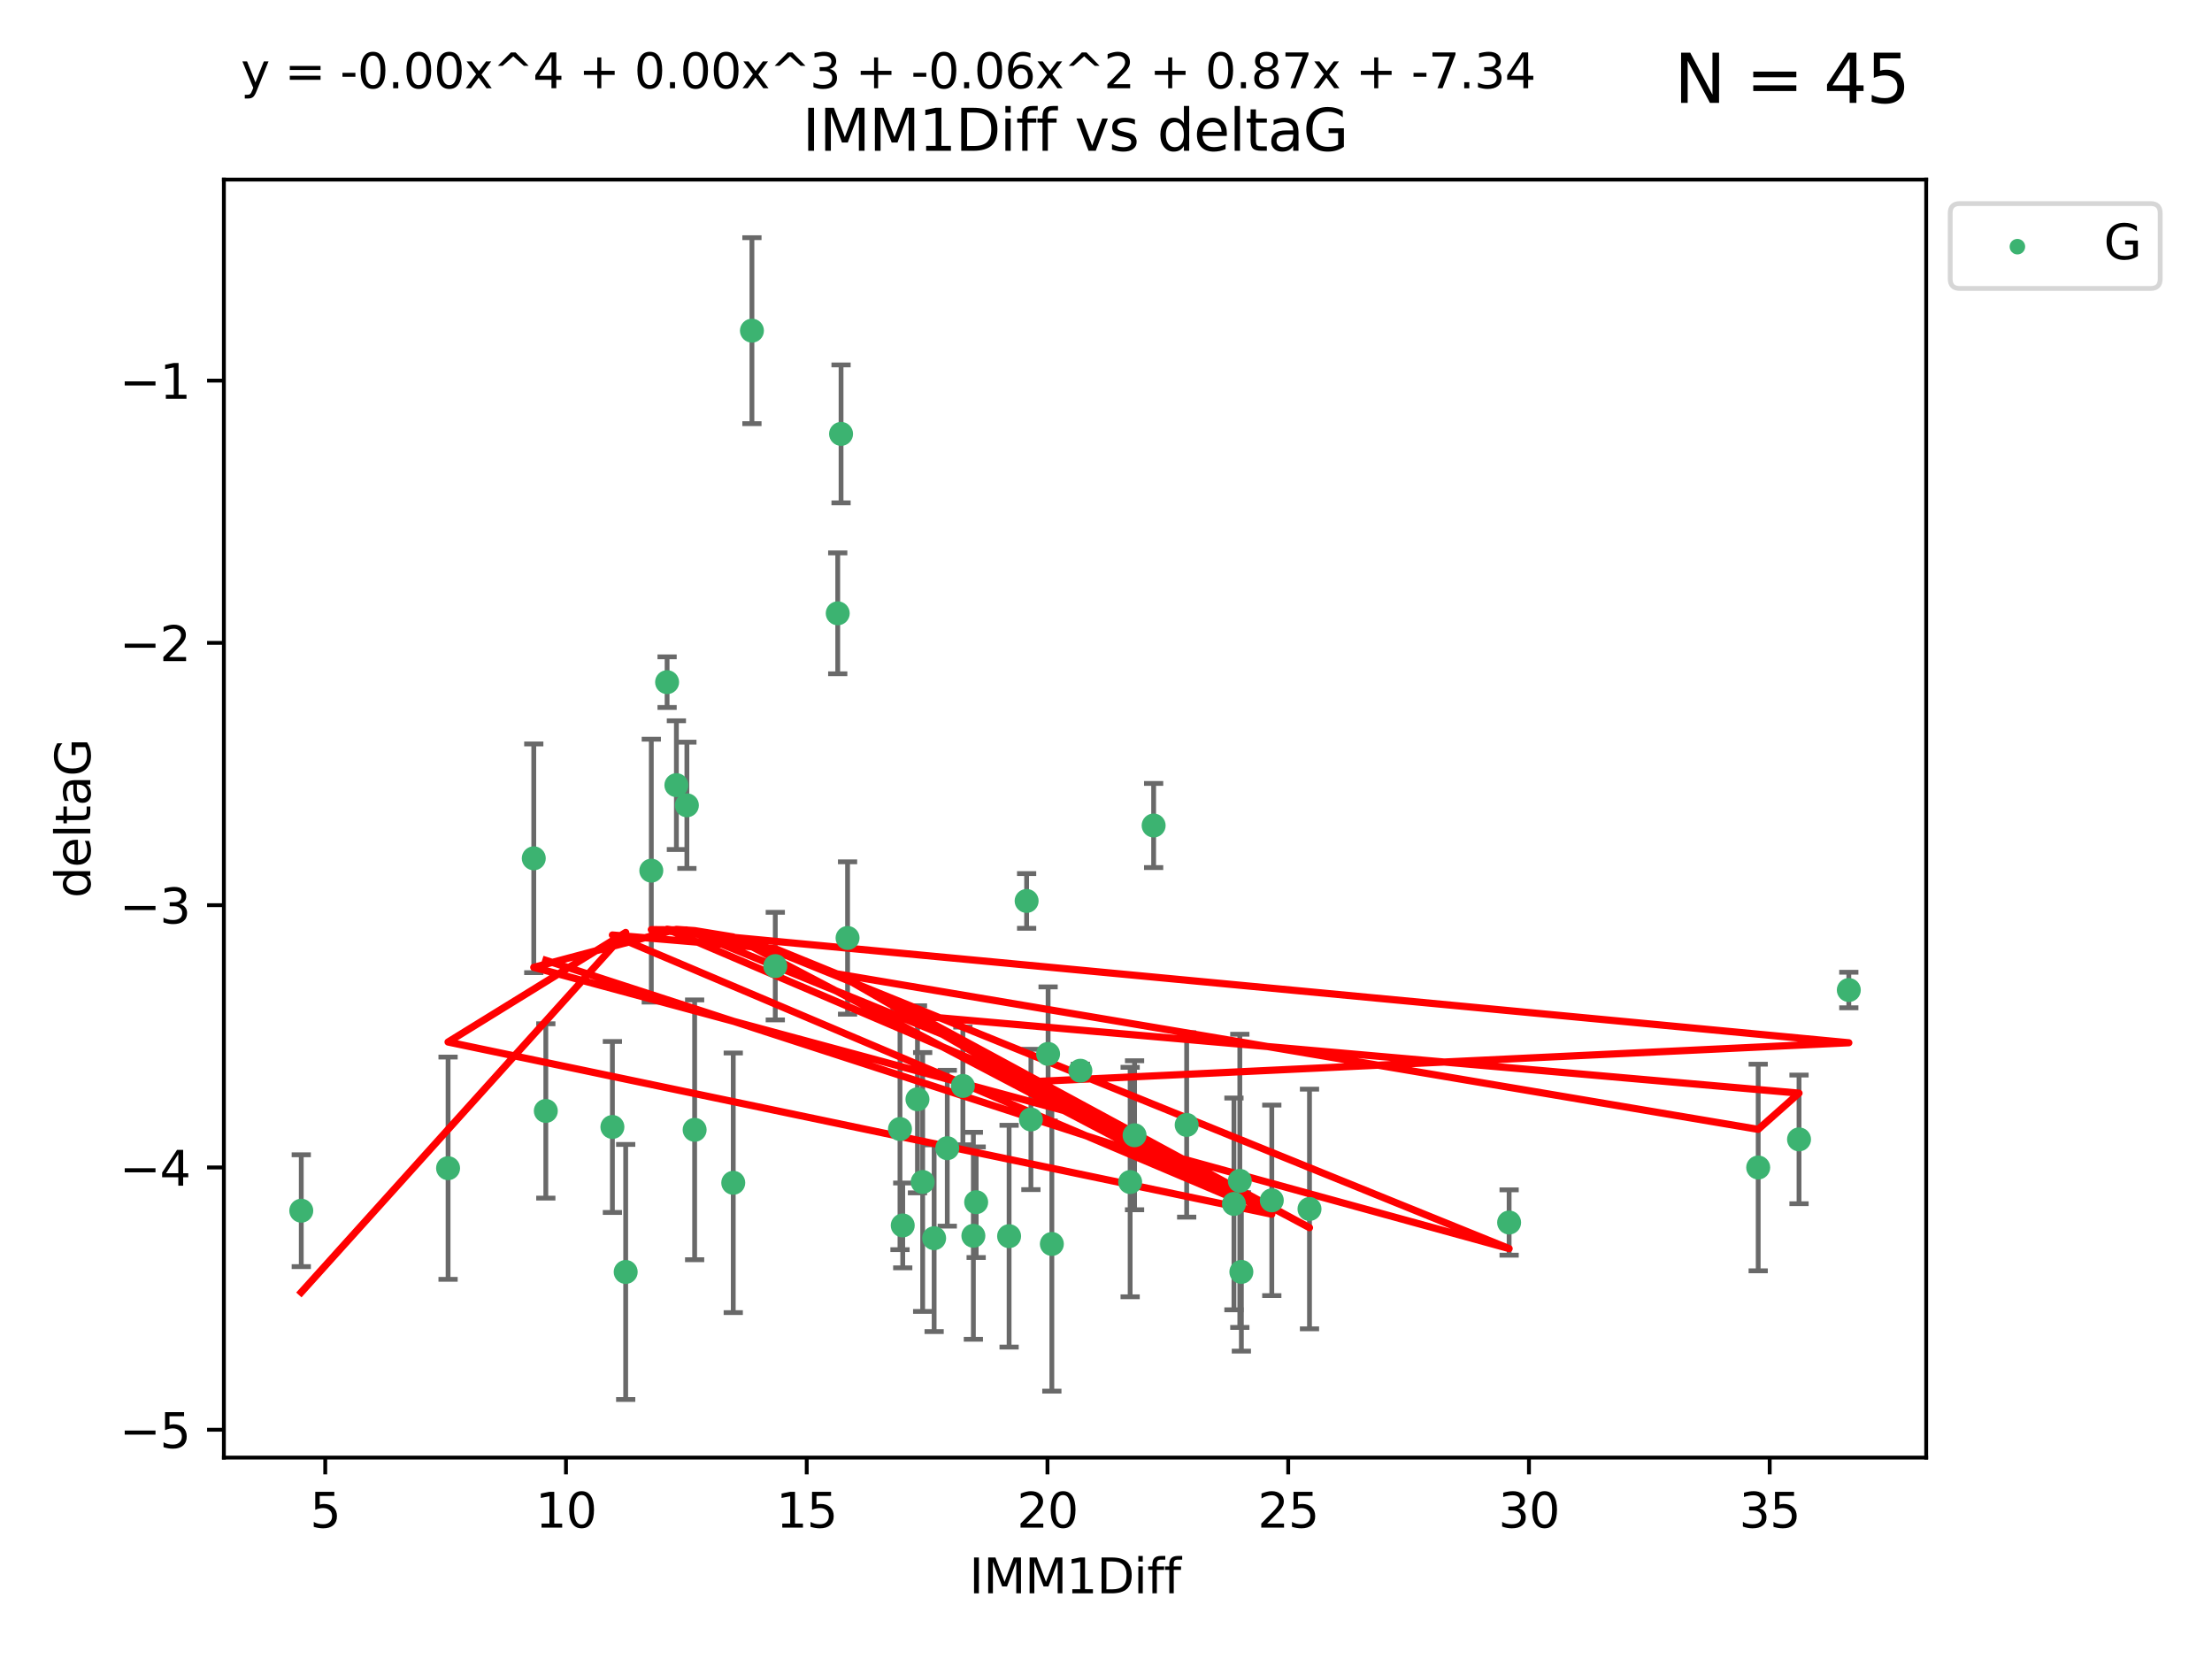<?xml version="1.0" encoding="utf-8" standalone="no"?>
<!DOCTYPE svg PUBLIC "-//W3C//DTD SVG 1.1//EN"
  "http://www.w3.org/Graphics/SVG/1.1/DTD/svg11.dtd">
<svg xmlns:xlink="http://www.w3.org/1999/xlink" width="460.8pt" height="345.6pt" viewBox="0 0 460.8 345.6" xmlns="http://www.w3.org/2000/svg" version="1.1">
 <defs>
  <style type="text/css">*{stroke-linejoin: round; stroke-linecap: butt}</style>
 </defs>
 <g id="figure_1">
  <g id="patch_1">
   <path d="M 0 345.6 
L 460.8 345.6 
L 460.8 0 
L 0 0 
z
" style="fill: #ffffff"/>
  </g>
  <g id="axes_1">
   <g id="patch_2">
    <path d="M 46.64 303.64 
L 401.26 303.64 
L 401.26 37.411 
L 46.64 37.411 
z
" style="fill: #ffffff"/>
   </g>
   <g id="PathCollection_1">
    <defs>
     <path id="mb8b0d1f87a" d="M 0 1.118 
C 0.297 1.118 0.581 1 0.791 0.791 
C 1 0.581 1.118 0.297 1.118 0 
C 1.118 -0.297 1 -0.581 0.791 -0.791 
C 0.581 -1 0.297 -1.118 0 -1.118 
C -0.297 -1.118 -0.581 -1 -0.791 -0.791 
C -1 -0.581 -1.118 -0.297 -1.118 0 
C -1.118 0.297 -1 0.581 -0.791 0.791 
C -0.581 1 -0.297 1.118 0 1.118 
z
" style="stroke: #3cb371"/>
    </defs>
    <g clip-path="url(#pccf8a1400a)">
     <use xlink:href="#mb8b0d1f87a" x="62.759" y="252.211" style="fill: #3cb371; stroke: #3cb371"/>
     <use xlink:href="#mb8b0d1f87a" x="130.343" y="264.972" style="fill: #3cb371; stroke: #3cb371"/>
     <use xlink:href="#mb8b0d1f87a" x="93.341" y="243.357" style="fill: #3cb371; stroke: #3cb371"/>
     <use xlink:href="#mb8b0d1f87a" x="264.939" y="250.055" style="fill: #3cb371; stroke: #3cb371"/>
     <use xlink:href="#mb8b0d1f87a" x="219.12" y="259.141" style="fill: #3cb371; stroke: #3cb371"/>
     <use xlink:href="#mb8b0d1f87a" x="202.771" y="257.437" style="fill: #3cb371; stroke: #3cb371"/>
     <use xlink:href="#mb8b0d1f87a" x="236.352" y="236.494" style="fill: #3cb371; stroke: #3cb371"/>
     <use xlink:href="#mb8b0d1f87a" x="258.278" y="245.992" style="fill: #3cb371; stroke: #3cb371"/>
     <use xlink:href="#mb8b0d1f87a" x="203.353" y="250.441" style="fill: #3cb371; stroke: #3cb371"/>
     <use xlink:href="#mb8b0d1f87a" x="272.792" y="251.854" style="fill: #3cb371; stroke: #3cb371"/>
     <use xlink:href="#mb8b0d1f87a" x="187.485" y="235.195" style="fill: #3cb371; stroke: #3cb371"/>
     <use xlink:href="#mb8b0d1f87a" x="210.214" y="257.518" style="fill: #3cb371; stroke: #3cb371"/>
     <use xlink:href="#mb8b0d1f87a" x="192.209" y="246.229" style="fill: #3cb371; stroke: #3cb371"/>
     <use xlink:href="#mb8b0d1f87a" x="188.057" y="255.28" style="fill: #3cb371; stroke: #3cb371"/>
     <use xlink:href="#mb8b0d1f87a" x="194.597" y="257.942" style="fill: #3cb371; stroke: #3cb371"/>
     <use xlink:href="#mb8b0d1f87a" x="214.757" y="233.204" style="fill: #3cb371; stroke: #3cb371"/>
     <use xlink:href="#mb8b0d1f87a" x="138.969" y="142.106" style="fill: #3cb371; stroke: #3cb371"/>
     <use xlink:href="#mb8b0d1f87a" x="156.642" y="68.883" style="fill: #3cb371; stroke: #3cb371"/>
     <use xlink:href="#mb8b0d1f87a" x="314.378" y="254.674" style="fill: #3cb371; stroke: #3cb371"/>
     <use xlink:href="#mb8b0d1f87a" x="235.43" y="246.241" style="fill: #3cb371; stroke: #3cb371"/>
     <use xlink:href="#mb8b0d1f87a" x="258.599" y="264.956" style="fill: #3cb371; stroke: #3cb371"/>
     <use xlink:href="#mb8b0d1f87a" x="127.574" y="234.768" style="fill: #3cb371; stroke: #3cb371"/>
     <use xlink:href="#mb8b0d1f87a" x="161.507" y="201.259" style="fill: #3cb371; stroke: #3cb371"/>
     <use xlink:href="#mb8b0d1f87a" x="175.208" y="90.388" style="fill: #3cb371; stroke: #3cb371"/>
     <use xlink:href="#mb8b0d1f87a" x="197.335" y="239.192" style="fill: #3cb371; stroke: #3cb371"/>
     <use xlink:href="#mb8b0d1f87a" x="257.055" y="250.798" style="fill: #3cb371; stroke: #3cb371"/>
     <use xlink:href="#mb8b0d1f87a" x="191.126" y="229.002" style="fill: #3cb371; stroke: #3cb371"/>
     <use xlink:href="#mb8b0d1f87a" x="374.77" y="237.354" style="fill: #3cb371; stroke: #3cb371"/>
     <use xlink:href="#mb8b0d1f87a" x="366.264" y="243.213" style="fill: #3cb371; stroke: #3cb371"/>
     <use xlink:href="#mb8b0d1f87a" x="174.516" y="127.765" style="fill: #3cb371; stroke: #3cb371"/>
     <use xlink:href="#mb8b0d1f87a" x="218.338" y="219.551" style="fill: #3cb371; stroke: #3cb371"/>
     <use xlink:href="#mb8b0d1f87a" x="200.585" y="226.223" style="fill: #3cb371; stroke: #3cb371"/>
     <use xlink:href="#mb8b0d1f87a" x="143.091" y="167.759" style="fill: #3cb371; stroke: #3cb371"/>
     <use xlink:href="#mb8b0d1f87a" x="135.679" y="181.37" style="fill: #3cb371; stroke: #3cb371"/>
     <use xlink:href="#mb8b0d1f87a" x="385.141" y="206.24" style="fill: #3cb371; stroke: #3cb371"/>
     <use xlink:href="#mb8b0d1f87a" x="213.865" y="187.683" style="fill: #3cb371; stroke: #3cb371"/>
     <use xlink:href="#mb8b0d1f87a" x="176.562" y="195.399" style="fill: #3cb371; stroke: #3cb371"/>
     <use xlink:href="#mb8b0d1f87a" x="247.205" y="234.344" style="fill: #3cb371; stroke: #3cb371"/>
     <use xlink:href="#mb8b0d1f87a" x="225.058" y="223.052" style="fill: #3cb371; stroke: #3cb371"/>
     <use xlink:href="#mb8b0d1f87a" x="111.195" y="178.803" style="fill: #3cb371; stroke: #3cb371"/>
     <use xlink:href="#mb8b0d1f87a" x="140.905" y="163.562" style="fill: #3cb371; stroke: #3cb371"/>
     <use xlink:href="#mb8b0d1f87a" x="144.706" y="235.362" style="fill: #3cb371; stroke: #3cb371"/>
     <use xlink:href="#mb8b0d1f87a" x="152.75" y="246.397" style="fill: #3cb371; stroke: #3cb371"/>
     <use xlink:href="#mb8b0d1f87a" x="240.324" y="171.969" style="fill: #3cb371; stroke: #3cb371"/>
     <use xlink:href="#mb8b0d1f87a" x="113.703" y="231.428" style="fill: #3cb371; stroke: #3cb371"/>
    </g>
   </g>
   <g id="matplotlib.axis_1">
    <g id="xtick_1">
     <g id="line2d_1">
      <defs>
       <path id="m47b6d5c29c" d="M 0 0 
L 0 3.5 
" style="stroke: #000000; stroke-width: 0.8"/>
      </defs>
      <g>
       <use xlink:href="#m47b6d5c29c" x="67.754" y="303.64" style="stroke: #000000; stroke-width: 0.8"/>
      </g>
     </g>
     <g id="text_1">
      <!-- 5 -->
      <g transform="translate(64.573 318.238)scale(0.1 -0.1)">
       <defs>
        <path id="DejaVuSans-35" d="M 691 4666 
L 3169 4666 
L 3169 4134 
L 1269 4134 
L 1269 2991 
Q 1406 3038 1543 3061 
Q 1681 3084 1819 3084 
Q 2600 3084 3056 2656 
Q 3513 2228 3513 1497 
Q 3513 744 3044 326 
Q 2575 -91 1722 -91 
Q 1428 -91 1123 -41 
Q 819 9 494 109 
L 494 744 
Q 775 591 1075 516 
Q 1375 441 1709 441 
Q 2250 441 2565 725 
Q 2881 1009 2881 1497 
Q 2881 1984 2565 2268 
Q 2250 2553 1709 2553 
Q 1456 2553 1204 2497 
Q 953 2441 691 2322 
L 691 4666 
z
" transform="scale(0.016)"/>
       </defs>
       <use xlink:href="#DejaVuSans-35"/>
      </g>
     </g>
    </g>
    <g id="xtick_2">
     <g id="line2d_2">
      <g>
       <use xlink:href="#m47b6d5c29c" x="117.905" y="303.64" style="stroke: #000000; stroke-width: 0.8"/>
      </g>
     </g>
     <g id="text_2">
      <!-- 10 -->
      <g transform="translate(111.543 318.238)scale(0.1 -0.1)">
       <defs>
        <path id="DejaVuSans-31" d="M 794 531 
L 1825 531 
L 1825 4091 
L 703 3866 
L 703 4441 
L 1819 4666 
L 2450 4666 
L 2450 531 
L 3481 531 
L 3481 0 
L 794 0 
L 794 531 
z
" transform="scale(0.016)"/>
        <path id="DejaVuSans-30" d="M 2034 4250 
Q 1547 4250 1301 3770 
Q 1056 3291 1056 2328 
Q 1056 1369 1301 889 
Q 1547 409 2034 409 
Q 2525 409 2770 889 
Q 3016 1369 3016 2328 
Q 3016 3291 2770 3770 
Q 2525 4250 2034 4250 
z
M 2034 4750 
Q 2819 4750 3233 4129 
Q 3647 3509 3647 2328 
Q 3647 1150 3233 529 
Q 2819 -91 2034 -91 
Q 1250 -91 836 529 
Q 422 1150 422 2328 
Q 422 3509 836 4129 
Q 1250 4750 2034 4750 
z
" transform="scale(0.016)"/>
       </defs>
       <use xlink:href="#DejaVuSans-31"/>
       <use xlink:href="#DejaVuSans-30" x="63.623"/>
      </g>
     </g>
    </g>
    <g id="xtick_3">
     <g id="line2d_3">
      <g>
       <use xlink:href="#m47b6d5c29c" x="168.057" y="303.64" style="stroke: #000000; stroke-width: 0.8"/>
      </g>
     </g>
     <g id="text_3">
      <!-- 15 -->
      <g transform="translate(161.694 318.238)scale(0.1 -0.1)">
       <use xlink:href="#DejaVuSans-31"/>
       <use xlink:href="#DejaVuSans-35" x="63.623"/>
      </g>
     </g>
    </g>
    <g id="xtick_4">
     <g id="line2d_4">
      <g>
       <use xlink:href="#m47b6d5c29c" x="218.208" y="303.64" style="stroke: #000000; stroke-width: 0.8"/>
      </g>
     </g>
     <g id="text_4">
      <!-- 20 -->
      <g transform="translate(211.845 318.238)scale(0.1 -0.1)">
       <defs>
        <path id="DejaVuSans-32" d="M 1228 531 
L 3431 531 
L 3431 0 
L 469 0 
L 469 531 
Q 828 903 1448 1529 
Q 2069 2156 2228 2338 
Q 2531 2678 2651 2914 
Q 2772 3150 2772 3378 
Q 2772 3750 2511 3984 
Q 2250 4219 1831 4219 
Q 1534 4219 1204 4116 
Q 875 4013 500 3803 
L 500 4441 
Q 881 4594 1212 4672 
Q 1544 4750 1819 4750 
Q 2544 4750 2975 4387 
Q 3406 4025 3406 3419 
Q 3406 3131 3298 2873 
Q 3191 2616 2906 2266 
Q 2828 2175 2409 1742 
Q 1991 1309 1228 531 
z
" transform="scale(0.016)"/>
       </defs>
       <use xlink:href="#DejaVuSans-32"/>
       <use xlink:href="#DejaVuSans-30" x="63.623"/>
      </g>
     </g>
    </g>
    <g id="xtick_5">
     <g id="line2d_5">
      <g>
       <use xlink:href="#m47b6d5c29c" x="268.359" y="303.64" style="stroke: #000000; stroke-width: 0.8"/>
      </g>
     </g>
     <g id="text_5">
      <!-- 25 -->
      <g transform="translate(261.996 318.238)scale(0.1 -0.1)">
       <use xlink:href="#DejaVuSans-32"/>
       <use xlink:href="#DejaVuSans-35" x="63.623"/>
      </g>
     </g>
    </g>
    <g id="xtick_6">
     <g id="line2d_6">
      <g>
       <use xlink:href="#m47b6d5c29c" x="318.51" y="303.64" style="stroke: #000000; stroke-width: 0.8"/>
      </g>
     </g>
     <g id="text_6">
      <!-- 30 -->
      <g transform="translate(312.148 318.238)scale(0.1 -0.1)">
       <defs>
        <path id="DejaVuSans-33" d="M 2597 2516 
Q 3050 2419 3304 2112 
Q 3559 1806 3559 1356 
Q 3559 666 3084 287 
Q 2609 -91 1734 -91 
Q 1441 -91 1130 -33 
Q 819 25 488 141 
L 488 750 
Q 750 597 1062 519 
Q 1375 441 1716 441 
Q 2309 441 2620 675 
Q 2931 909 2931 1356 
Q 2931 1769 2642 2001 
Q 2353 2234 1838 2234 
L 1294 2234 
L 1294 2753 
L 1863 2753 
Q 2328 2753 2575 2939 
Q 2822 3125 2822 3475 
Q 2822 3834 2567 4026 
Q 2313 4219 1838 4219 
Q 1578 4219 1281 4162 
Q 984 4106 628 3988 
L 628 4550 
Q 988 4650 1302 4700 
Q 1616 4750 1894 4750 
Q 2613 4750 3031 4423 
Q 3450 4097 3450 3541 
Q 3450 3153 3228 2886 
Q 3006 2619 2597 2516 
z
" transform="scale(0.016)"/>
       </defs>
       <use xlink:href="#DejaVuSans-33"/>
       <use xlink:href="#DejaVuSans-30" x="63.623"/>
      </g>
     </g>
    </g>
    <g id="xtick_7">
     <g id="line2d_7">
      <g>
       <use xlink:href="#m47b6d5c29c" x="368.661" y="303.64" style="stroke: #000000; stroke-width: 0.8"/>
      </g>
     </g>
     <g id="text_7">
      <!-- 35 -->
      <g transform="translate(362.299 318.238)scale(0.1 -0.1)">
       <use xlink:href="#DejaVuSans-33"/>
       <use xlink:href="#DejaVuSans-35" x="63.623"/>
      </g>
     </g>
    </g>
    <g id="text_8">
     <!-- IMM1Diff -->
     <g transform="translate(201.906 331.917)scale(0.1 -0.1)">
      <defs>
       <path id="DejaVuSans-49" d="M 628 4666 
L 1259 4666 
L 1259 0 
L 628 0 
L 628 4666 
z
" transform="scale(0.016)"/>
       <path id="DejaVuSans-4d" d="M 628 4666 
L 1569 4666 
L 2759 1491 
L 3956 4666 
L 4897 4666 
L 4897 0 
L 4281 0 
L 4281 4097 
L 3078 897 
L 2444 897 
L 1241 4097 
L 1241 0 
L 628 0 
L 628 4666 
z
" transform="scale(0.016)"/>
       <path id="DejaVuSans-44" d="M 1259 4147 
L 1259 519 
L 2022 519 
Q 2988 519 3436 956 
Q 3884 1394 3884 2338 
Q 3884 3275 3436 3711 
Q 2988 4147 2022 4147 
L 1259 4147 
z
M 628 4666 
L 1925 4666 
Q 3281 4666 3915 4102 
Q 4550 3538 4550 2338 
Q 4550 1131 3912 565 
Q 3275 0 1925 0 
L 628 0 
L 628 4666 
z
" transform="scale(0.016)"/>
       <path id="DejaVuSans-69" d="M 603 3500 
L 1178 3500 
L 1178 0 
L 603 0 
L 603 3500 
z
M 603 4863 
L 1178 4863 
L 1178 4134 
L 603 4134 
L 603 4863 
z
" transform="scale(0.016)"/>
       <path id="DejaVuSans-66" d="M 2375 4863 
L 2375 4384 
L 1825 4384 
Q 1516 4384 1395 4259 
Q 1275 4134 1275 3809 
L 1275 3500 
L 2222 3500 
L 2222 3053 
L 1275 3053 
L 1275 0 
L 697 0 
L 697 3053 
L 147 3053 
L 147 3500 
L 697 3500 
L 697 3744 
Q 697 4328 969 4595 
Q 1241 4863 1831 4863 
L 2375 4863 
z
" transform="scale(0.016)"/>
      </defs>
      <use xlink:href="#DejaVuSans-49"/>
      <use xlink:href="#DejaVuSans-4d" x="29.492"/>
      <use xlink:href="#DejaVuSans-4d" x="115.771"/>
      <use xlink:href="#DejaVuSans-31" x="202.051"/>
      <use xlink:href="#DejaVuSans-44" x="265.674"/>
      <use xlink:href="#DejaVuSans-69" x="342.676"/>
      <use xlink:href="#DejaVuSans-66" x="370.459"/>
      <use xlink:href="#DejaVuSans-66" x="405.664"/>
     </g>
    </g>
   </g>
   <g id="matplotlib.axis_2">
    <g id="ytick_1">
     <g id="line2d_8">
      <defs>
       <path id="m50f7165ac5" d="M 0 0 
L -3.5 0 
" style="stroke: #000000; stroke-width: 0.8"/>
      </defs>
      <g>
       <use xlink:href="#m50f7165ac5" x="46.64" y="297.844" style="stroke: #000000; stroke-width: 0.8"/>
      </g>
     </g>
     <g id="text_9">
      <!-- −5 -->
      <g transform="translate(24.898 301.643)scale(0.1 -0.1)">
       <defs>
        <path id="DejaVuSans-2212" d="M 678 2272 
L 4684 2272 
L 4684 1741 
L 678 1741 
L 678 2272 
z
" transform="scale(0.016)"/>
       </defs>
       <use xlink:href="#DejaVuSans-2212"/>
       <use xlink:href="#DejaVuSans-35" x="83.789"/>
      </g>
     </g>
    </g>
    <g id="ytick_2">
     <g id="line2d_9">
      <g>
       <use xlink:href="#m50f7165ac5" x="46.64" y="243.204" style="stroke: #000000; stroke-width: 0.8"/>
      </g>
     </g>
     <g id="text_10">
      <!-- −4 -->
      <g transform="translate(24.898 247.003)scale(0.1 -0.1)">
       <defs>
        <path id="DejaVuSans-34" d="M 2419 4116 
L 825 1625 
L 2419 1625 
L 2419 4116 
z
M 2253 4666 
L 3047 4666 
L 3047 1625 
L 3713 1625 
L 3713 1100 
L 3047 1100 
L 3047 0 
L 2419 0 
L 2419 1100 
L 313 1100 
L 313 1709 
L 2253 4666 
z
" transform="scale(0.016)"/>
       </defs>
       <use xlink:href="#DejaVuSans-2212"/>
       <use xlink:href="#DejaVuSans-34" x="83.789"/>
      </g>
     </g>
    </g>
    <g id="ytick_3">
     <g id="line2d_10">
      <g>
       <use xlink:href="#m50f7165ac5" x="46.64" y="188.564" style="stroke: #000000; stroke-width: 0.8"/>
      </g>
     </g>
     <g id="text_11">
      <!-- −3 -->
      <g transform="translate(24.898 192.364)scale(0.1 -0.1)">
       <use xlink:href="#DejaVuSans-2212"/>
       <use xlink:href="#DejaVuSans-33" x="83.789"/>
      </g>
     </g>
    </g>
    <g id="ytick_4">
     <g id="line2d_11">
      <g>
       <use xlink:href="#m50f7165ac5" x="46.64" y="133.924" style="stroke: #000000; stroke-width: 0.8"/>
      </g>
     </g>
     <g id="text_12">
      <!-- −2 -->
      <g transform="translate(24.898 137.724)scale(0.1 -0.1)">
       <use xlink:href="#DejaVuSans-2212"/>
       <use xlink:href="#DejaVuSans-32" x="83.789"/>
      </g>
     </g>
    </g>
    <g id="ytick_5">
     <g id="line2d_12">
      <g>
       <use xlink:href="#m50f7165ac5" x="46.64" y="79.284" style="stroke: #000000; stroke-width: 0.8"/>
      </g>
     </g>
     <g id="text_13">
      <!-- −1 -->
      <g transform="translate(24.898 83.084)scale(0.1 -0.1)">
       <use xlink:href="#DejaVuSans-2212"/>
       <use xlink:href="#DejaVuSans-31" x="83.789"/>
      </g>
     </g>
    </g>
    <g id="text_14">
     <!-- deltaG -->
     <g transform="translate(18.818 187.064)rotate(-90)scale(0.1 -0.1)">
      <defs>
       <path id="DejaVuSans-64" d="M 2906 2969 
L 2906 4863 
L 3481 4863 
L 3481 0 
L 2906 0 
L 2906 525 
Q 2725 213 2448 61 
Q 2172 -91 1784 -91 
Q 1150 -91 751 415 
Q 353 922 353 1747 
Q 353 2572 751 3078 
Q 1150 3584 1784 3584 
Q 2172 3584 2448 3432 
Q 2725 3281 2906 2969 
z
M 947 1747 
Q 947 1113 1208 752 
Q 1469 391 1925 391 
Q 2381 391 2643 752 
Q 2906 1113 2906 1747 
Q 2906 2381 2643 2742 
Q 2381 3103 1925 3103 
Q 1469 3103 1208 2742 
Q 947 2381 947 1747 
z
" transform="scale(0.016)"/>
       <path id="DejaVuSans-65" d="M 3597 1894 
L 3597 1613 
L 953 1613 
Q 991 1019 1311 708 
Q 1631 397 2203 397 
Q 2534 397 2845 478 
Q 3156 559 3463 722 
L 3463 178 
Q 3153 47 2828 -22 
Q 2503 -91 2169 -91 
Q 1331 -91 842 396 
Q 353 884 353 1716 
Q 353 2575 817 3079 
Q 1281 3584 2069 3584 
Q 2775 3584 3186 3129 
Q 3597 2675 3597 1894 
z
M 3022 2063 
Q 3016 2534 2758 2815 
Q 2500 3097 2075 3097 
Q 1594 3097 1305 2825 
Q 1016 2553 972 2059 
L 3022 2063 
z
" transform="scale(0.016)"/>
       <path id="DejaVuSans-6c" d="M 603 4863 
L 1178 4863 
L 1178 0 
L 603 0 
L 603 4863 
z
" transform="scale(0.016)"/>
       <path id="DejaVuSans-74" d="M 1172 4494 
L 1172 3500 
L 2356 3500 
L 2356 3053 
L 1172 3053 
L 1172 1153 
Q 1172 725 1289 603 
Q 1406 481 1766 481 
L 2356 481 
L 2356 0 
L 1766 0 
Q 1100 0 847 248 
Q 594 497 594 1153 
L 594 3053 
L 172 3053 
L 172 3500 
L 594 3500 
L 594 4494 
L 1172 4494 
z
" transform="scale(0.016)"/>
       <path id="DejaVuSans-61" d="M 2194 1759 
Q 1497 1759 1228 1600 
Q 959 1441 959 1056 
Q 959 750 1161 570 
Q 1363 391 1709 391 
Q 2188 391 2477 730 
Q 2766 1069 2766 1631 
L 2766 1759 
L 2194 1759 
z
M 3341 1997 
L 3341 0 
L 2766 0 
L 2766 531 
Q 2569 213 2275 61 
Q 1981 -91 1556 -91 
Q 1019 -91 701 211 
Q 384 513 384 1019 
Q 384 1609 779 1909 
Q 1175 2209 1959 2209 
L 2766 2209 
L 2766 2266 
Q 2766 2663 2505 2880 
Q 2244 3097 1772 3097 
Q 1472 3097 1187 3025 
Q 903 2953 641 2809 
L 641 3341 
Q 956 3463 1253 3523 
Q 1550 3584 1831 3584 
Q 2591 3584 2966 3190 
Q 3341 2797 3341 1997 
z
" transform="scale(0.016)"/>
       <path id="DejaVuSans-47" d="M 3809 666 
L 3809 1919 
L 2778 1919 
L 2778 2438 
L 4434 2438 
L 4434 434 
Q 4069 175 3628 42 
Q 3188 -91 2688 -91 
Q 1594 -91 976 548 
Q 359 1188 359 2328 
Q 359 3472 976 4111 
Q 1594 4750 2688 4750 
Q 3144 4750 3555 4637 
Q 3966 4525 4313 4306 
L 4313 3634 
Q 3963 3931 3569 4081 
Q 3175 4231 2741 4231 
Q 1884 4231 1454 3753 
Q 1025 3275 1025 2328 
Q 1025 1384 1454 906 
Q 1884 428 2741 428 
Q 3075 428 3337 486 
Q 3600 544 3809 666 
z
" transform="scale(0.016)"/>
      </defs>
      <use xlink:href="#DejaVuSans-64"/>
      <use xlink:href="#DejaVuSans-65" x="63.477"/>
      <use xlink:href="#DejaVuSans-6c" x="125"/>
      <use xlink:href="#DejaVuSans-74" x="152.783"/>
      <use xlink:href="#DejaVuSans-61" x="191.992"/>
      <use xlink:href="#DejaVuSans-47" x="253.271"/>
     </g>
    </g>
   </g>
   <g id="LineCollection_1">
    <path d="M 62.759 263.861 
L 62.759 240.561 
" clip-path="url(#pccf8a1400a)" style="fill: none; stroke: #696969"/>
    <path d="M 130.343 291.539 
L 130.343 238.405 
" clip-path="url(#pccf8a1400a)" style="fill: none; stroke: #696969"/>
    <path d="M 93.341 266.51 
L 93.341 220.204 
" clip-path="url(#pccf8a1400a)" style="fill: none; stroke: #696969"/>
    <path d="M 264.939 269.901 
L 264.939 230.209 
" clip-path="url(#pccf8a1400a)" style="fill: none; stroke: #696969"/>
    <path d="M 219.12 289.801 
L 219.12 228.482 
" clip-path="url(#pccf8a1400a)" style="fill: none; stroke: #696969"/>
    <path d="M 202.771 278.993 
L 202.771 235.88 
" clip-path="url(#pccf8a1400a)" style="fill: none; stroke: #696969"/>
    <path d="M 236.352 252.013 
L 236.352 220.976 
" clip-path="url(#pccf8a1400a)" style="fill: none; stroke: #696969"/>
    <path d="M 258.278 276.528 
L 258.278 215.456 
" clip-path="url(#pccf8a1400a)" style="fill: none; stroke: #696969"/>
    <path d="M 203.353 261.962 
L 203.353 238.92 
" clip-path="url(#pccf8a1400a)" style="fill: none; stroke: #696969"/>
    <path d="M 272.792 276.82 
L 272.792 226.888 
" clip-path="url(#pccf8a1400a)" style="fill: none; stroke: #696969"/>
    <path d="M 187.485 260.326 
L 187.485 210.065 
" clip-path="url(#pccf8a1400a)" style="fill: none; stroke: #696969"/>
    <path d="M 210.214 280.619 
L 210.214 234.417 
" clip-path="url(#pccf8a1400a)" style="fill: none; stroke: #696969"/>
    <path d="M 192.209 273.192 
L 192.209 219.267 
" clip-path="url(#pccf8a1400a)" style="fill: none; stroke: #696969"/>
    <path d="M 188.057 264.116 
L 188.057 246.445 
" clip-path="url(#pccf8a1400a)" style="fill: none; stroke: #696969"/>
    <path d="M 194.597 277.391 
L 194.597 238.493 
" clip-path="url(#pccf8a1400a)" style="fill: none; stroke: #696969"/>
    <path d="M 214.757 247.82 
L 214.757 218.588 
" clip-path="url(#pccf8a1400a)" style="fill: none; stroke: #696969"/>
    <path d="M 138.969 147.375 
L 138.969 136.837 
" clip-path="url(#pccf8a1400a)" style="fill: none; stroke: #696969"/>
    <path d="M 156.642 88.254 
L 156.642 49.513 
" clip-path="url(#pccf8a1400a)" style="fill: none; stroke: #696969"/>
    <path d="M 314.378 261.477 
L 314.378 247.87 
" clip-path="url(#pccf8a1400a)" style="fill: none; stroke: #696969"/>
    <path d="M 235.43 270.142 
L 235.43 222.34 
" clip-path="url(#pccf8a1400a)" style="fill: none; stroke: #696969"/>
    <path d="M 258.599 281.463 
L 258.599 248.45 
" clip-path="url(#pccf8a1400a)" style="fill: none; stroke: #696969"/>
    <path d="M 127.574 252.578 
L 127.574 216.959 
" clip-path="url(#pccf8a1400a)" style="fill: none; stroke: #696969"/>
    <path d="M 161.507 212.466 
L 161.507 190.051 
" clip-path="url(#pccf8a1400a)" style="fill: none; stroke: #696969"/>
    <path d="M 175.208 104.757 
L 175.208 76.018 
" clip-path="url(#pccf8a1400a)" style="fill: none; stroke: #696969"/>
    <path d="M 197.335 255.426 
L 197.335 222.957 
" clip-path="url(#pccf8a1400a)" style="fill: none; stroke: #696969"/>
    <path d="M 257.055 272.857 
L 257.055 228.74 
" clip-path="url(#pccf8a1400a)" style="fill: none; stroke: #696969"/>
    <path d="M 191.126 248.489 
L 191.126 209.516 
" clip-path="url(#pccf8a1400a)" style="fill: none; stroke: #696969"/>
    <path d="M 374.77 250.753 
L 374.77 223.954 
" clip-path="url(#pccf8a1400a)" style="fill: none; stroke: #696969"/>
    <path d="M 366.264 264.733 
L 366.264 221.693 
" clip-path="url(#pccf8a1400a)" style="fill: none; stroke: #696969"/>
    <path d="M 174.516 140.357 
L 174.516 115.174 
" clip-path="url(#pccf8a1400a)" style="fill: none; stroke: #696969"/>
    <path d="M 218.338 233.511 
L 218.338 205.59 
" clip-path="url(#pccf8a1400a)" style="fill: none; stroke: #696969"/>
    <path d="M 200.585 238.478 
L 200.585 213.969 
" clip-path="url(#pccf8a1400a)" style="fill: none; stroke: #696969"/>
    <path d="M 143.091 180.911 
L 143.091 154.608 
" clip-path="url(#pccf8a1400a)" style="fill: none; stroke: #696969"/>
    <path d="M 135.679 208.753 
L 135.679 153.986 
" clip-path="url(#pccf8a1400a)" style="fill: none; stroke: #696969"/>
    <path d="M 385.141 209.94 
L 385.141 202.541 
" clip-path="url(#pccf8a1400a)" style="fill: none; stroke: #696969"/>
    <path d="M 213.865 193.382 
L 213.865 181.984 
" clip-path="url(#pccf8a1400a)" style="fill: none; stroke: #696969"/>
    <path d="M 176.562 211.267 
L 176.562 179.53 
" clip-path="url(#pccf8a1400a)" style="fill: none; stroke: #696969"/>
    <path d="M 247.205 253.55 
L 247.205 215.138 
" clip-path="url(#pccf8a1400a)" style="fill: none; stroke: #696969"/>
    <path d="M 225.058 224.416 
L 225.058 221.688 
" clip-path="url(#pccf8a1400a)" style="fill: none; stroke: #696969"/>
    <path d="M 111.195 202.627 
L 111.195 154.978 
" clip-path="url(#pccf8a1400a)" style="fill: none; stroke: #696969"/>
    <path d="M 140.905 176.973 
L 140.905 150.151 
" clip-path="url(#pccf8a1400a)" style="fill: none; stroke: #696969"/>
    <path d="M 144.706 262.421 
L 144.706 208.303 
" clip-path="url(#pccf8a1400a)" style="fill: none; stroke: #696969"/>
    <path d="M 152.75 273.437 
L 152.75 219.357 
" clip-path="url(#pccf8a1400a)" style="fill: none; stroke: #696969"/>
    <path d="M 240.324 180.734 
L 240.324 163.205 
" clip-path="url(#pccf8a1400a)" style="fill: none; stroke: #696969"/>
    <path d="M 113.703 249.586 
L 113.703 213.27 
" clip-path="url(#pccf8a1400a)" style="fill: none; stroke: #696969"/>
   </g>
   <g id="line2d_13">
    <defs>
     <path id="m56535a874a" d="M 2 0 
L -2 -0 
" style="stroke: #696969"/>
    </defs>
    <g clip-path="url(#pccf8a1400a)">
     <use xlink:href="#m56535a874a" x="62.759" y="263.861" style="fill: #696969; stroke: #696969"/>
     <use xlink:href="#m56535a874a" x="130.343" y="291.539" style="fill: #696969; stroke: #696969"/>
     <use xlink:href="#m56535a874a" x="93.341" y="266.51" style="fill: #696969; stroke: #696969"/>
     <use xlink:href="#m56535a874a" x="264.939" y="269.901" style="fill: #696969; stroke: #696969"/>
     <use xlink:href="#m56535a874a" x="219.12" y="289.801" style="fill: #696969; stroke: #696969"/>
     <use xlink:href="#m56535a874a" x="202.771" y="278.993" style="fill: #696969; stroke: #696969"/>
     <use xlink:href="#m56535a874a" x="236.352" y="252.013" style="fill: #696969; stroke: #696969"/>
     <use xlink:href="#m56535a874a" x="258.278" y="276.528" style="fill: #696969; stroke: #696969"/>
     <use xlink:href="#m56535a874a" x="203.353" y="261.962" style="fill: #696969; stroke: #696969"/>
     <use xlink:href="#m56535a874a" x="272.792" y="276.82" style="fill: #696969; stroke: #696969"/>
     <use xlink:href="#m56535a874a" x="187.485" y="260.326" style="fill: #696969; stroke: #696969"/>
     <use xlink:href="#m56535a874a" x="210.214" y="280.619" style="fill: #696969; stroke: #696969"/>
     <use xlink:href="#m56535a874a" x="192.209" y="273.192" style="fill: #696969; stroke: #696969"/>
     <use xlink:href="#m56535a874a" x="188.057" y="264.116" style="fill: #696969; stroke: #696969"/>
     <use xlink:href="#m56535a874a" x="194.597" y="277.391" style="fill: #696969; stroke: #696969"/>
     <use xlink:href="#m56535a874a" x="214.757" y="247.82" style="fill: #696969; stroke: #696969"/>
     <use xlink:href="#m56535a874a" x="138.969" y="147.375" style="fill: #696969; stroke: #696969"/>
     <use xlink:href="#m56535a874a" x="156.642" y="88.254" style="fill: #696969; stroke: #696969"/>
     <use xlink:href="#m56535a874a" x="314.378" y="261.477" style="fill: #696969; stroke: #696969"/>
     <use xlink:href="#m56535a874a" x="235.43" y="270.142" style="fill: #696969; stroke: #696969"/>
     <use xlink:href="#m56535a874a" x="258.599" y="281.463" style="fill: #696969; stroke: #696969"/>
     <use xlink:href="#m56535a874a" x="127.574" y="252.578" style="fill: #696969; stroke: #696969"/>
     <use xlink:href="#m56535a874a" x="161.507" y="212.466" style="fill: #696969; stroke: #696969"/>
     <use xlink:href="#m56535a874a" x="175.208" y="104.757" style="fill: #696969; stroke: #696969"/>
     <use xlink:href="#m56535a874a" x="197.335" y="255.426" style="fill: #696969; stroke: #696969"/>
     <use xlink:href="#m56535a874a" x="257.055" y="272.857" style="fill: #696969; stroke: #696969"/>
     <use xlink:href="#m56535a874a" x="191.126" y="248.489" style="fill: #696969; stroke: #696969"/>
     <use xlink:href="#m56535a874a" x="374.77" y="250.753" style="fill: #696969; stroke: #696969"/>
     <use xlink:href="#m56535a874a" x="366.264" y="264.733" style="fill: #696969; stroke: #696969"/>
     <use xlink:href="#m56535a874a" x="174.516" y="140.357" style="fill: #696969; stroke: #696969"/>
     <use xlink:href="#m56535a874a" x="218.338" y="233.511" style="fill: #696969; stroke: #696969"/>
     <use xlink:href="#m56535a874a" x="200.585" y="238.478" style="fill: #696969; stroke: #696969"/>
     <use xlink:href="#m56535a874a" x="143.091" y="180.911" style="fill: #696969; stroke: #696969"/>
     <use xlink:href="#m56535a874a" x="135.679" y="208.753" style="fill: #696969; stroke: #696969"/>
     <use xlink:href="#m56535a874a" x="385.141" y="209.94" style="fill: #696969; stroke: #696969"/>
     <use xlink:href="#m56535a874a" x="213.865" y="193.382" style="fill: #696969; stroke: #696969"/>
     <use xlink:href="#m56535a874a" x="176.562" y="211.267" style="fill: #696969; stroke: #696969"/>
     <use xlink:href="#m56535a874a" x="247.205" y="253.55" style="fill: #696969; stroke: #696969"/>
     <use xlink:href="#m56535a874a" x="225.058" y="224.416" style="fill: #696969; stroke: #696969"/>
     <use xlink:href="#m56535a874a" x="111.195" y="202.627" style="fill: #696969; stroke: #696969"/>
     <use xlink:href="#m56535a874a" x="140.905" y="176.973" style="fill: #696969; stroke: #696969"/>
     <use xlink:href="#m56535a874a" x="144.706" y="262.421" style="fill: #696969; stroke: #696969"/>
     <use xlink:href="#m56535a874a" x="152.75" y="273.437" style="fill: #696969; stroke: #696969"/>
     <use xlink:href="#m56535a874a" x="240.324" y="180.734" style="fill: #696969; stroke: #696969"/>
     <use xlink:href="#m56535a874a" x="113.703" y="249.586" style="fill: #696969; stroke: #696969"/>
    </g>
   </g>
   <g id="line2d_14">
    <g clip-path="url(#pccf8a1400a)">
     <use xlink:href="#m56535a874a" x="62.759" y="240.561" style="fill: #696969; stroke: #696969"/>
     <use xlink:href="#m56535a874a" x="130.343" y="238.405" style="fill: #696969; stroke: #696969"/>
     <use xlink:href="#m56535a874a" x="93.341" y="220.204" style="fill: #696969; stroke: #696969"/>
     <use xlink:href="#m56535a874a" x="264.939" y="230.209" style="fill: #696969; stroke: #696969"/>
     <use xlink:href="#m56535a874a" x="219.12" y="228.482" style="fill: #696969; stroke: #696969"/>
     <use xlink:href="#m56535a874a" x="202.771" y="235.88" style="fill: #696969; stroke: #696969"/>
     <use xlink:href="#m56535a874a" x="236.352" y="220.976" style="fill: #696969; stroke: #696969"/>
     <use xlink:href="#m56535a874a" x="258.278" y="215.456" style="fill: #696969; stroke: #696969"/>
     <use xlink:href="#m56535a874a" x="203.353" y="238.92" style="fill: #696969; stroke: #696969"/>
     <use xlink:href="#m56535a874a" x="272.792" y="226.888" style="fill: #696969; stroke: #696969"/>
     <use xlink:href="#m56535a874a" x="187.485" y="210.065" style="fill: #696969; stroke: #696969"/>
     <use xlink:href="#m56535a874a" x="210.214" y="234.417" style="fill: #696969; stroke: #696969"/>
     <use xlink:href="#m56535a874a" x="192.209" y="219.267" style="fill: #696969; stroke: #696969"/>
     <use xlink:href="#m56535a874a" x="188.057" y="246.445" style="fill: #696969; stroke: #696969"/>
     <use xlink:href="#m56535a874a" x="194.597" y="238.493" style="fill: #696969; stroke: #696969"/>
     <use xlink:href="#m56535a874a" x="214.757" y="218.588" style="fill: #696969; stroke: #696969"/>
     <use xlink:href="#m56535a874a" x="138.969" y="136.837" style="fill: #696969; stroke: #696969"/>
     <use xlink:href="#m56535a874a" x="156.642" y="49.513" style="fill: #696969; stroke: #696969"/>
     <use xlink:href="#m56535a874a" x="314.378" y="247.87" style="fill: #696969; stroke: #696969"/>
     <use xlink:href="#m56535a874a" x="235.43" y="222.34" style="fill: #696969; stroke: #696969"/>
     <use xlink:href="#m56535a874a" x="258.599" y="248.45" style="fill: #696969; stroke: #696969"/>
     <use xlink:href="#m56535a874a" x="127.574" y="216.959" style="fill: #696969; stroke: #696969"/>
     <use xlink:href="#m56535a874a" x="161.507" y="190.051" style="fill: #696969; stroke: #696969"/>
     <use xlink:href="#m56535a874a" x="175.208" y="76.018" style="fill: #696969; stroke: #696969"/>
     <use xlink:href="#m56535a874a" x="197.335" y="222.957" style="fill: #696969; stroke: #696969"/>
     <use xlink:href="#m56535a874a" x="257.055" y="228.74" style="fill: #696969; stroke: #696969"/>
     <use xlink:href="#m56535a874a" x="191.126" y="209.516" style="fill: #696969; stroke: #696969"/>
     <use xlink:href="#m56535a874a" x="374.77" y="223.954" style="fill: #696969; stroke: #696969"/>
     <use xlink:href="#m56535a874a" x="366.264" y="221.693" style="fill: #696969; stroke: #696969"/>
     <use xlink:href="#m56535a874a" x="174.516" y="115.174" style="fill: #696969; stroke: #696969"/>
     <use xlink:href="#m56535a874a" x="218.338" y="205.59" style="fill: #696969; stroke: #696969"/>
     <use xlink:href="#m56535a874a" x="200.585" y="213.969" style="fill: #696969; stroke: #696969"/>
     <use xlink:href="#m56535a874a" x="143.091" y="154.608" style="fill: #696969; stroke: #696969"/>
     <use xlink:href="#m56535a874a" x="135.679" y="153.986" style="fill: #696969; stroke: #696969"/>
     <use xlink:href="#m56535a874a" x="385.141" y="202.541" style="fill: #696969; stroke: #696969"/>
     <use xlink:href="#m56535a874a" x="213.865" y="181.984" style="fill: #696969; stroke: #696969"/>
     <use xlink:href="#m56535a874a" x="176.562" y="179.53" style="fill: #696969; stroke: #696969"/>
     <use xlink:href="#m56535a874a" x="247.205" y="215.138" style="fill: #696969; stroke: #696969"/>
     <use xlink:href="#m56535a874a" x="225.058" y="221.688" style="fill: #696969; stroke: #696969"/>
     <use xlink:href="#m56535a874a" x="111.195" y="154.978" style="fill: #696969; stroke: #696969"/>
     <use xlink:href="#m56535a874a" x="140.905" y="150.151" style="fill: #696969; stroke: #696969"/>
     <use xlink:href="#m56535a874a" x="144.706" y="208.303" style="fill: #696969; stroke: #696969"/>
     <use xlink:href="#m56535a874a" x="152.75" y="219.357" style="fill: #696969; stroke: #696969"/>
     <use xlink:href="#m56535a874a" x="240.324" y="163.205" style="fill: #696969; stroke: #696969"/>
     <use xlink:href="#m56535a874a" x="113.703" y="213.27" style="fill: #696969; stroke: #696969"/>
    </g>
   </g>
   <g id="line2d_15">
    <path d="M 62.759 269.205 
L 130.343 194.243 
L 93.341 217.072 
L 264.939 252.943 
L 219.12 228.641 
L 202.771 218.537 
L 236.352 238.939 
L 258.278 250.166 
L 203.353 218.893 
L 272.792 255.747 
L 187.485 209.565 
L 210.214 223.123 
L 192.209 212.242 
L 188.057 209.883 
L 194.597 213.632 
L 214.757 225.941 
L 138.969 193.563 
L 156.642 196.15 
L 314.378 260.106 
L 235.43 238.411 
L 258.599 250.308 
L 127.574 194.776 
L 161.507 197.639 
L 175.208 203.226 
L 197.335 215.253 
L 257.055 249.619 
L 191.126 211.619 
L 374.77 227.724 
L 366.264 235.266 
L 174.516 202.901 
L 218.338 228.158 
L 200.585 217.207 
L 143.091 193.723 
L 135.679 193.654 
L 385.141 217.224 
L 213.865 225.387 
L 176.562 203.872 
L 247.205 244.846 
L 225.058 232.276 
L 111.195 201.515 
L 140.905 193.601 
L 144.706 193.864 
L 152.75 195.178 
L 240.324 241.169 
L 113.703 200.055 
" clip-path="url(#pccf8a1400a)" style="fill: none; stroke: #ff0000; stroke-width: 1.5; stroke-linecap: square"/>
   </g>
   <g id="line2d_16">
    <defs>
     <path id="m3c9a7146a1" d="M 0 2 
C 0.53 2 1.039 1.789 1.414 1.414 
C 1.789 1.039 2 0.53 2 0 
C 2 -0.53 1.789 -1.039 1.414 -1.414 
C 1.039 -1.789 0.53 -2 0 -2 
C -0.53 -2 -1.039 -1.789 -1.414 -1.414 
C -1.789 -1.039 -2 -0.53 -2 0 
C -2 0.53 -1.789 1.039 -1.414 1.414 
C -1.039 1.789 -0.53 2 0 2 
z
" style="stroke: #3cb371"/>
    </defs>
    <g clip-path="url(#pccf8a1400a)">
     <use xlink:href="#m3c9a7146a1" x="62.759" y="252.211" style="fill: #3cb371; stroke: #3cb371"/>
     <use xlink:href="#m3c9a7146a1" x="130.343" y="264.972" style="fill: #3cb371; stroke: #3cb371"/>
     <use xlink:href="#m3c9a7146a1" x="93.341" y="243.357" style="fill: #3cb371; stroke: #3cb371"/>
     <use xlink:href="#m3c9a7146a1" x="264.939" y="250.055" style="fill: #3cb371; stroke: #3cb371"/>
     <use xlink:href="#m3c9a7146a1" x="219.12" y="259.141" style="fill: #3cb371; stroke: #3cb371"/>
     <use xlink:href="#m3c9a7146a1" x="202.771" y="257.437" style="fill: #3cb371; stroke: #3cb371"/>
     <use xlink:href="#m3c9a7146a1" x="236.352" y="236.494" style="fill: #3cb371; stroke: #3cb371"/>
     <use xlink:href="#m3c9a7146a1" x="258.278" y="245.992" style="fill: #3cb371; stroke: #3cb371"/>
     <use xlink:href="#m3c9a7146a1" x="203.353" y="250.441" style="fill: #3cb371; stroke: #3cb371"/>
     <use xlink:href="#m3c9a7146a1" x="272.792" y="251.854" style="fill: #3cb371; stroke: #3cb371"/>
     <use xlink:href="#m3c9a7146a1" x="187.485" y="235.195" style="fill: #3cb371; stroke: #3cb371"/>
     <use xlink:href="#m3c9a7146a1" x="210.214" y="257.518" style="fill: #3cb371; stroke: #3cb371"/>
     <use xlink:href="#m3c9a7146a1" x="192.209" y="246.229" style="fill: #3cb371; stroke: #3cb371"/>
     <use xlink:href="#m3c9a7146a1" x="188.057" y="255.28" style="fill: #3cb371; stroke: #3cb371"/>
     <use xlink:href="#m3c9a7146a1" x="194.597" y="257.942" style="fill: #3cb371; stroke: #3cb371"/>
     <use xlink:href="#m3c9a7146a1" x="214.757" y="233.204" style="fill: #3cb371; stroke: #3cb371"/>
     <use xlink:href="#m3c9a7146a1" x="138.969" y="142.106" style="fill: #3cb371; stroke: #3cb371"/>
     <use xlink:href="#m3c9a7146a1" x="156.642" y="68.883" style="fill: #3cb371; stroke: #3cb371"/>
     <use xlink:href="#m3c9a7146a1" x="314.378" y="254.674" style="fill: #3cb371; stroke: #3cb371"/>
     <use xlink:href="#m3c9a7146a1" x="235.43" y="246.241" style="fill: #3cb371; stroke: #3cb371"/>
     <use xlink:href="#m3c9a7146a1" x="258.599" y="264.956" style="fill: #3cb371; stroke: #3cb371"/>
     <use xlink:href="#m3c9a7146a1" x="127.574" y="234.768" style="fill: #3cb371; stroke: #3cb371"/>
     <use xlink:href="#m3c9a7146a1" x="161.507" y="201.259" style="fill: #3cb371; stroke: #3cb371"/>
     <use xlink:href="#m3c9a7146a1" x="175.208" y="90.388" style="fill: #3cb371; stroke: #3cb371"/>
     <use xlink:href="#m3c9a7146a1" x="197.335" y="239.192" style="fill: #3cb371; stroke: #3cb371"/>
     <use xlink:href="#m3c9a7146a1" x="257.055" y="250.798" style="fill: #3cb371; stroke: #3cb371"/>
     <use xlink:href="#m3c9a7146a1" x="191.126" y="229.002" style="fill: #3cb371; stroke: #3cb371"/>
     <use xlink:href="#m3c9a7146a1" x="374.77" y="237.354" style="fill: #3cb371; stroke: #3cb371"/>
     <use xlink:href="#m3c9a7146a1" x="366.264" y="243.213" style="fill: #3cb371; stroke: #3cb371"/>
     <use xlink:href="#m3c9a7146a1" x="174.516" y="127.765" style="fill: #3cb371; stroke: #3cb371"/>
     <use xlink:href="#m3c9a7146a1" x="218.338" y="219.551" style="fill: #3cb371; stroke: #3cb371"/>
     <use xlink:href="#m3c9a7146a1" x="200.585" y="226.223" style="fill: #3cb371; stroke: #3cb371"/>
     <use xlink:href="#m3c9a7146a1" x="143.091" y="167.759" style="fill: #3cb371; stroke: #3cb371"/>
     <use xlink:href="#m3c9a7146a1" x="135.679" y="181.37" style="fill: #3cb371; stroke: #3cb371"/>
     <use xlink:href="#m3c9a7146a1" x="385.141" y="206.24" style="fill: #3cb371; stroke: #3cb371"/>
     <use xlink:href="#m3c9a7146a1" x="213.865" y="187.683" style="fill: #3cb371; stroke: #3cb371"/>
     <use xlink:href="#m3c9a7146a1" x="176.562" y="195.399" style="fill: #3cb371; stroke: #3cb371"/>
     <use xlink:href="#m3c9a7146a1" x="247.205" y="234.344" style="fill: #3cb371; stroke: #3cb371"/>
     <use xlink:href="#m3c9a7146a1" x="225.058" y="223.052" style="fill: #3cb371; stroke: #3cb371"/>
     <use xlink:href="#m3c9a7146a1" x="111.195" y="178.803" style="fill: #3cb371; stroke: #3cb371"/>
     <use xlink:href="#m3c9a7146a1" x="140.905" y="163.562" style="fill: #3cb371; stroke: #3cb371"/>
     <use xlink:href="#m3c9a7146a1" x="144.706" y="235.362" style="fill: #3cb371; stroke: #3cb371"/>
     <use xlink:href="#m3c9a7146a1" x="152.75" y="246.397" style="fill: #3cb371; stroke: #3cb371"/>
     <use xlink:href="#m3c9a7146a1" x="240.324" y="171.969" style="fill: #3cb371; stroke: #3cb371"/>
     <use xlink:href="#m3c9a7146a1" x="113.703" y="231.428" style="fill: #3cb371; stroke: #3cb371"/>
    </g>
   </g>
   <g id="patch_3">
    <path d="M 46.64 303.64 
L 46.64 37.411 
" style="fill: none; stroke: #000000; stroke-width: 0.8; stroke-linejoin: miter; stroke-linecap: square"/>
   </g>
   <g id="patch_4">
    <path d="M 401.26 303.64 
L 401.26 37.411 
" style="fill: none; stroke: #000000; stroke-width: 0.8; stroke-linejoin: miter; stroke-linecap: square"/>
   </g>
   <g id="patch_5">
    <path d="M 46.64 303.64 
L 401.26 303.64 
" style="fill: none; stroke: #000000; stroke-width: 0.8; stroke-linejoin: miter; stroke-linecap: square"/>
   </g>
   <g id="patch_6">
    <path d="M 46.64 37.411 
L 401.26 37.411 
" style="fill: none; stroke: #000000; stroke-width: 0.8; stroke-linejoin: miter; stroke-linecap: square"/>
   </g>
   <g id="text_15">
    <!-- N = 45 -->
    <g transform="translate(348.795 21.426)scale(0.14 -0.14)">
     <defs>
      <path id="DejaVuSans-4e" d="M 628 4666 
L 1478 4666 
L 3547 763 
L 3547 4666 
L 4159 4666 
L 4159 0 
L 3309 0 
L 1241 3903 
L 1241 0 
L 628 0 
L 628 4666 
z
" transform="scale(0.016)"/>
      <path id="DejaVuSans-20" transform="scale(0.016)"/>
      <path id="DejaVuSans-3d" d="M 678 2906 
L 4684 2906 
L 4684 2381 
L 678 2381 
L 678 2906 
z
M 678 1631 
L 4684 1631 
L 4684 1100 
L 678 1100 
L 678 1631 
z
" transform="scale(0.016)"/>
     </defs>
     <use xlink:href="#DejaVuSans-4e"/>
     <use xlink:href="#DejaVuSans-20" x="74.805"/>
     <use xlink:href="#DejaVuSans-3d" x="106.592"/>
     <use xlink:href="#DejaVuSans-20" x="190.381"/>
     <use xlink:href="#DejaVuSans-34" x="222.168"/>
     <use xlink:href="#DejaVuSans-35" x="285.791"/>
    </g>
   </g>
   <g id="text_16">
    <!-- y = -0.00x^4 + 0.00x^3 + -0.06x^2 + 0.87x + -7.34 -->
    <g transform="translate(50.186 18.387)scale(0.1 -0.1)">
     <defs>
      <path id="DejaVuSans-79" d="M 2059 -325 
Q 1816 -950 1584 -1140 
Q 1353 -1331 966 -1331 
L 506 -1331 
L 506 -850 
L 844 -850 
Q 1081 -850 1212 -737 
Q 1344 -625 1503 -206 
L 1606 56 
L 191 3500 
L 800 3500 
L 1894 763 
L 2988 3500 
L 3597 3500 
L 2059 -325 
z
" transform="scale(0.016)"/>
      <path id="DejaVuSans-2d" d="M 313 2009 
L 1997 2009 
L 1997 1497 
L 313 1497 
L 313 2009 
z
" transform="scale(0.016)"/>
      <path id="DejaVuSans-2e" d="M 684 794 
L 1344 794 
L 1344 0 
L 684 0 
L 684 794 
z
" transform="scale(0.016)"/>
      <path id="DejaVuSans-78" d="M 3513 3500 
L 2247 1797 
L 3578 0 
L 2900 0 
L 1881 1375 
L 863 0 
L 184 0 
L 1544 1831 
L 300 3500 
L 978 3500 
L 1906 2253 
L 2834 3500 
L 3513 3500 
z
" transform="scale(0.016)"/>
      <path id="DejaVuSans-5e" d="M 2988 4666 
L 4684 2925 
L 4056 2925 
L 2681 4159 
L 1306 2925 
L 678 2925 
L 2375 4666 
L 2988 4666 
z
" transform="scale(0.016)"/>
      <path id="DejaVuSans-2b" d="M 2944 4013 
L 2944 2272 
L 4684 2272 
L 4684 1741 
L 2944 1741 
L 2944 0 
L 2419 0 
L 2419 1741 
L 678 1741 
L 678 2272 
L 2419 2272 
L 2419 4013 
L 2944 4013 
z
" transform="scale(0.016)"/>
      <path id="DejaVuSans-36" d="M 2113 2584 
Q 1688 2584 1439 2293 
Q 1191 2003 1191 1497 
Q 1191 994 1439 701 
Q 1688 409 2113 409 
Q 2538 409 2786 701 
Q 3034 994 3034 1497 
Q 3034 2003 2786 2293 
Q 2538 2584 2113 2584 
z
M 3366 4563 
L 3366 3988 
Q 3128 4100 2886 4159 
Q 2644 4219 2406 4219 
Q 1781 4219 1451 3797 
Q 1122 3375 1075 2522 
Q 1259 2794 1537 2939 
Q 1816 3084 2150 3084 
Q 2853 3084 3261 2657 
Q 3669 2231 3669 1497 
Q 3669 778 3244 343 
Q 2819 -91 2113 -91 
Q 1303 -91 875 529 
Q 447 1150 447 2328 
Q 447 3434 972 4092 
Q 1497 4750 2381 4750 
Q 2619 4750 2861 4703 
Q 3103 4656 3366 4563 
z
" transform="scale(0.016)"/>
      <path id="DejaVuSans-38" d="M 2034 2216 
Q 1584 2216 1326 1975 
Q 1069 1734 1069 1313 
Q 1069 891 1326 650 
Q 1584 409 2034 409 
Q 2484 409 2743 651 
Q 3003 894 3003 1313 
Q 3003 1734 2745 1975 
Q 2488 2216 2034 2216 
z
M 1403 2484 
Q 997 2584 770 2862 
Q 544 3141 544 3541 
Q 544 4100 942 4425 
Q 1341 4750 2034 4750 
Q 2731 4750 3128 4425 
Q 3525 4100 3525 3541 
Q 3525 3141 3298 2862 
Q 3072 2584 2669 2484 
Q 3125 2378 3379 2068 
Q 3634 1759 3634 1313 
Q 3634 634 3220 271 
Q 2806 -91 2034 -91 
Q 1263 -91 848 271 
Q 434 634 434 1313 
Q 434 1759 690 2068 
Q 947 2378 1403 2484 
z
M 1172 3481 
Q 1172 3119 1398 2916 
Q 1625 2713 2034 2713 
Q 2441 2713 2670 2916 
Q 2900 3119 2900 3481 
Q 2900 3844 2670 4047 
Q 2441 4250 2034 4250 
Q 1625 4250 1398 4047 
Q 1172 3844 1172 3481 
z
" transform="scale(0.016)"/>
      <path id="DejaVuSans-37" d="M 525 4666 
L 3525 4666 
L 3525 4397 
L 1831 0 
L 1172 0 
L 2766 4134 
L 525 4134 
L 525 4666 
z
" transform="scale(0.016)"/>
     </defs>
     <use xlink:href="#DejaVuSans-79"/>
     <use xlink:href="#DejaVuSans-20" x="59.18"/>
     <use xlink:href="#DejaVuSans-3d" x="90.967"/>
     <use xlink:href="#DejaVuSans-20" x="174.756"/>
     <use xlink:href="#DejaVuSans-2d" x="206.543"/>
     <use xlink:href="#DejaVuSans-30" x="242.627"/>
     <use xlink:href="#DejaVuSans-2e" x="306.25"/>
     <use xlink:href="#DejaVuSans-30" x="338.037"/>
     <use xlink:href="#DejaVuSans-30" x="401.66"/>
     <use xlink:href="#DejaVuSans-78" x="465.283"/>
     <use xlink:href="#DejaVuSans-5e" x="524.463"/>
     <use xlink:href="#DejaVuSans-34" x="608.252"/>
     <use xlink:href="#DejaVuSans-20" x="671.875"/>
     <use xlink:href="#DejaVuSans-2b" x="703.662"/>
     <use xlink:href="#DejaVuSans-20" x="787.451"/>
     <use xlink:href="#DejaVuSans-30" x="819.238"/>
     <use xlink:href="#DejaVuSans-2e" x="882.861"/>
     <use xlink:href="#DejaVuSans-30" x="914.648"/>
     <use xlink:href="#DejaVuSans-30" x="978.271"/>
     <use xlink:href="#DejaVuSans-78" x="1041.895"/>
     <use xlink:href="#DejaVuSans-5e" x="1101.074"/>
     <use xlink:href="#DejaVuSans-33" x="1184.863"/>
     <use xlink:href="#DejaVuSans-20" x="1248.486"/>
     <use xlink:href="#DejaVuSans-2b" x="1280.273"/>
     <use xlink:href="#DejaVuSans-20" x="1364.062"/>
     <use xlink:href="#DejaVuSans-2d" x="1395.85"/>
     <use xlink:href="#DejaVuSans-30" x="1431.934"/>
     <use xlink:href="#DejaVuSans-2e" x="1495.557"/>
     <use xlink:href="#DejaVuSans-30" x="1527.344"/>
     <use xlink:href="#DejaVuSans-36" x="1590.967"/>
     <use xlink:href="#DejaVuSans-78" x="1654.59"/>
     <use xlink:href="#DejaVuSans-5e" x="1713.77"/>
     <use xlink:href="#DejaVuSans-32" x="1797.559"/>
     <use xlink:href="#DejaVuSans-20" x="1861.182"/>
     <use xlink:href="#DejaVuSans-2b" x="1892.969"/>
     <use xlink:href="#DejaVuSans-20" x="1976.758"/>
     <use xlink:href="#DejaVuSans-30" x="2008.545"/>
     <use xlink:href="#DejaVuSans-2e" x="2072.168"/>
     <use xlink:href="#DejaVuSans-38" x="2103.955"/>
     <use xlink:href="#DejaVuSans-37" x="2167.578"/>
     <use xlink:href="#DejaVuSans-78" x="2231.201"/>
     <use xlink:href="#DejaVuSans-20" x="2290.381"/>
     <use xlink:href="#DejaVuSans-2b" x="2322.168"/>
     <use xlink:href="#DejaVuSans-20" x="2405.957"/>
     <use xlink:href="#DejaVuSans-2d" x="2437.744"/>
     <use xlink:href="#DejaVuSans-37" x="2473.828"/>
     <use xlink:href="#DejaVuSans-2e" x="2537.451"/>
     <use xlink:href="#DejaVuSans-33" x="2569.238"/>
     <use xlink:href="#DejaVuSans-34" x="2632.861"/>
    </g>
   </g>
   <g id="text_17">
    <!-- IMM1Diff vs deltaG -->
    <g transform="translate(167.161 31.411)scale(0.12 -0.12)">
     <defs>
      <path id="DejaVuSans-76" d="M 191 3500 
L 800 3500 
L 1894 563 
L 2988 3500 
L 3597 3500 
L 2284 0 
L 1503 0 
L 191 3500 
z
" transform="scale(0.016)"/>
      <path id="DejaVuSans-73" d="M 2834 3397 
L 2834 2853 
Q 2591 2978 2328 3040 
Q 2066 3103 1784 3103 
Q 1356 3103 1142 2972 
Q 928 2841 928 2578 
Q 928 2378 1081 2264 
Q 1234 2150 1697 2047 
L 1894 2003 
Q 2506 1872 2764 1633 
Q 3022 1394 3022 966 
Q 3022 478 2636 193 
Q 2250 -91 1575 -91 
Q 1294 -91 989 -36 
Q 684 19 347 128 
L 347 722 
Q 666 556 975 473 
Q 1284 391 1588 391 
Q 1994 391 2212 530 
Q 2431 669 2431 922 
Q 2431 1156 2273 1281 
Q 2116 1406 1581 1522 
L 1381 1569 
Q 847 1681 609 1914 
Q 372 2147 372 2553 
Q 372 3047 722 3315 
Q 1072 3584 1716 3584 
Q 2034 3584 2315 3537 
Q 2597 3491 2834 3397 
z
" transform="scale(0.016)"/>
     </defs>
     <use xlink:href="#DejaVuSans-49"/>
     <use xlink:href="#DejaVuSans-4d" x="29.492"/>
     <use xlink:href="#DejaVuSans-4d" x="115.771"/>
     <use xlink:href="#DejaVuSans-31" x="202.051"/>
     <use xlink:href="#DejaVuSans-44" x="265.674"/>
     <use xlink:href="#DejaVuSans-69" x="342.676"/>
     <use xlink:href="#DejaVuSans-66" x="370.459"/>
     <use xlink:href="#DejaVuSans-66" x="405.664"/>
     <use xlink:href="#DejaVuSans-20" x="440.869"/>
     <use xlink:href="#DejaVuSans-76" x="472.656"/>
     <use xlink:href="#DejaVuSans-73" x="531.836"/>
     <use xlink:href="#DejaVuSans-20" x="583.936"/>
     <use xlink:href="#DejaVuSans-64" x="615.723"/>
     <use xlink:href="#DejaVuSans-65" x="679.199"/>
     <use xlink:href="#DejaVuSans-6c" x="740.723"/>
     <use xlink:href="#DejaVuSans-74" x="768.506"/>
     <use xlink:href="#DejaVuSans-61" x="807.715"/>
     <use xlink:href="#DejaVuSans-47" x="868.994"/>
    </g>
   </g>
   <g id="legend_1">
    <g id="patch_7">
     <path d="M 408.26 60.089 
L 448.008 60.089 
Q 450.008 60.089 450.008 58.089 
L 450.008 44.411 
Q 450.008 42.411 448.008 42.411 
L 408.26 42.411 
Q 406.26 42.411 406.26 44.411 
L 406.26 58.089 
Q 406.26 60.089 408.26 60.089 
z
" style="fill: #ffffff; opacity: 0.8; stroke: #cccccc; stroke-linejoin: miter"/>
    </g>
    <g id="PathCollection_2">
     <g>
      <use xlink:href="#mb8b0d1f87a" x="420.26" y="51.385" style="fill: #3cb371; stroke: #3cb371"/>
     </g>
    </g>
    <g id="text_18">
     <!-- G -->
     <g transform="translate(438.26 54.01)scale(0.1 -0.1)">
      <use xlink:href="#DejaVuSans-47"/>
     </g>
    </g>
   </g>
  </g>
 </g>
 <defs>
  <clipPath id="pccf8a1400a">
   <rect x="46.64" y="37.411" width="354.62" height="266.229"/>
  </clipPath>
 </defs>
</svg>
